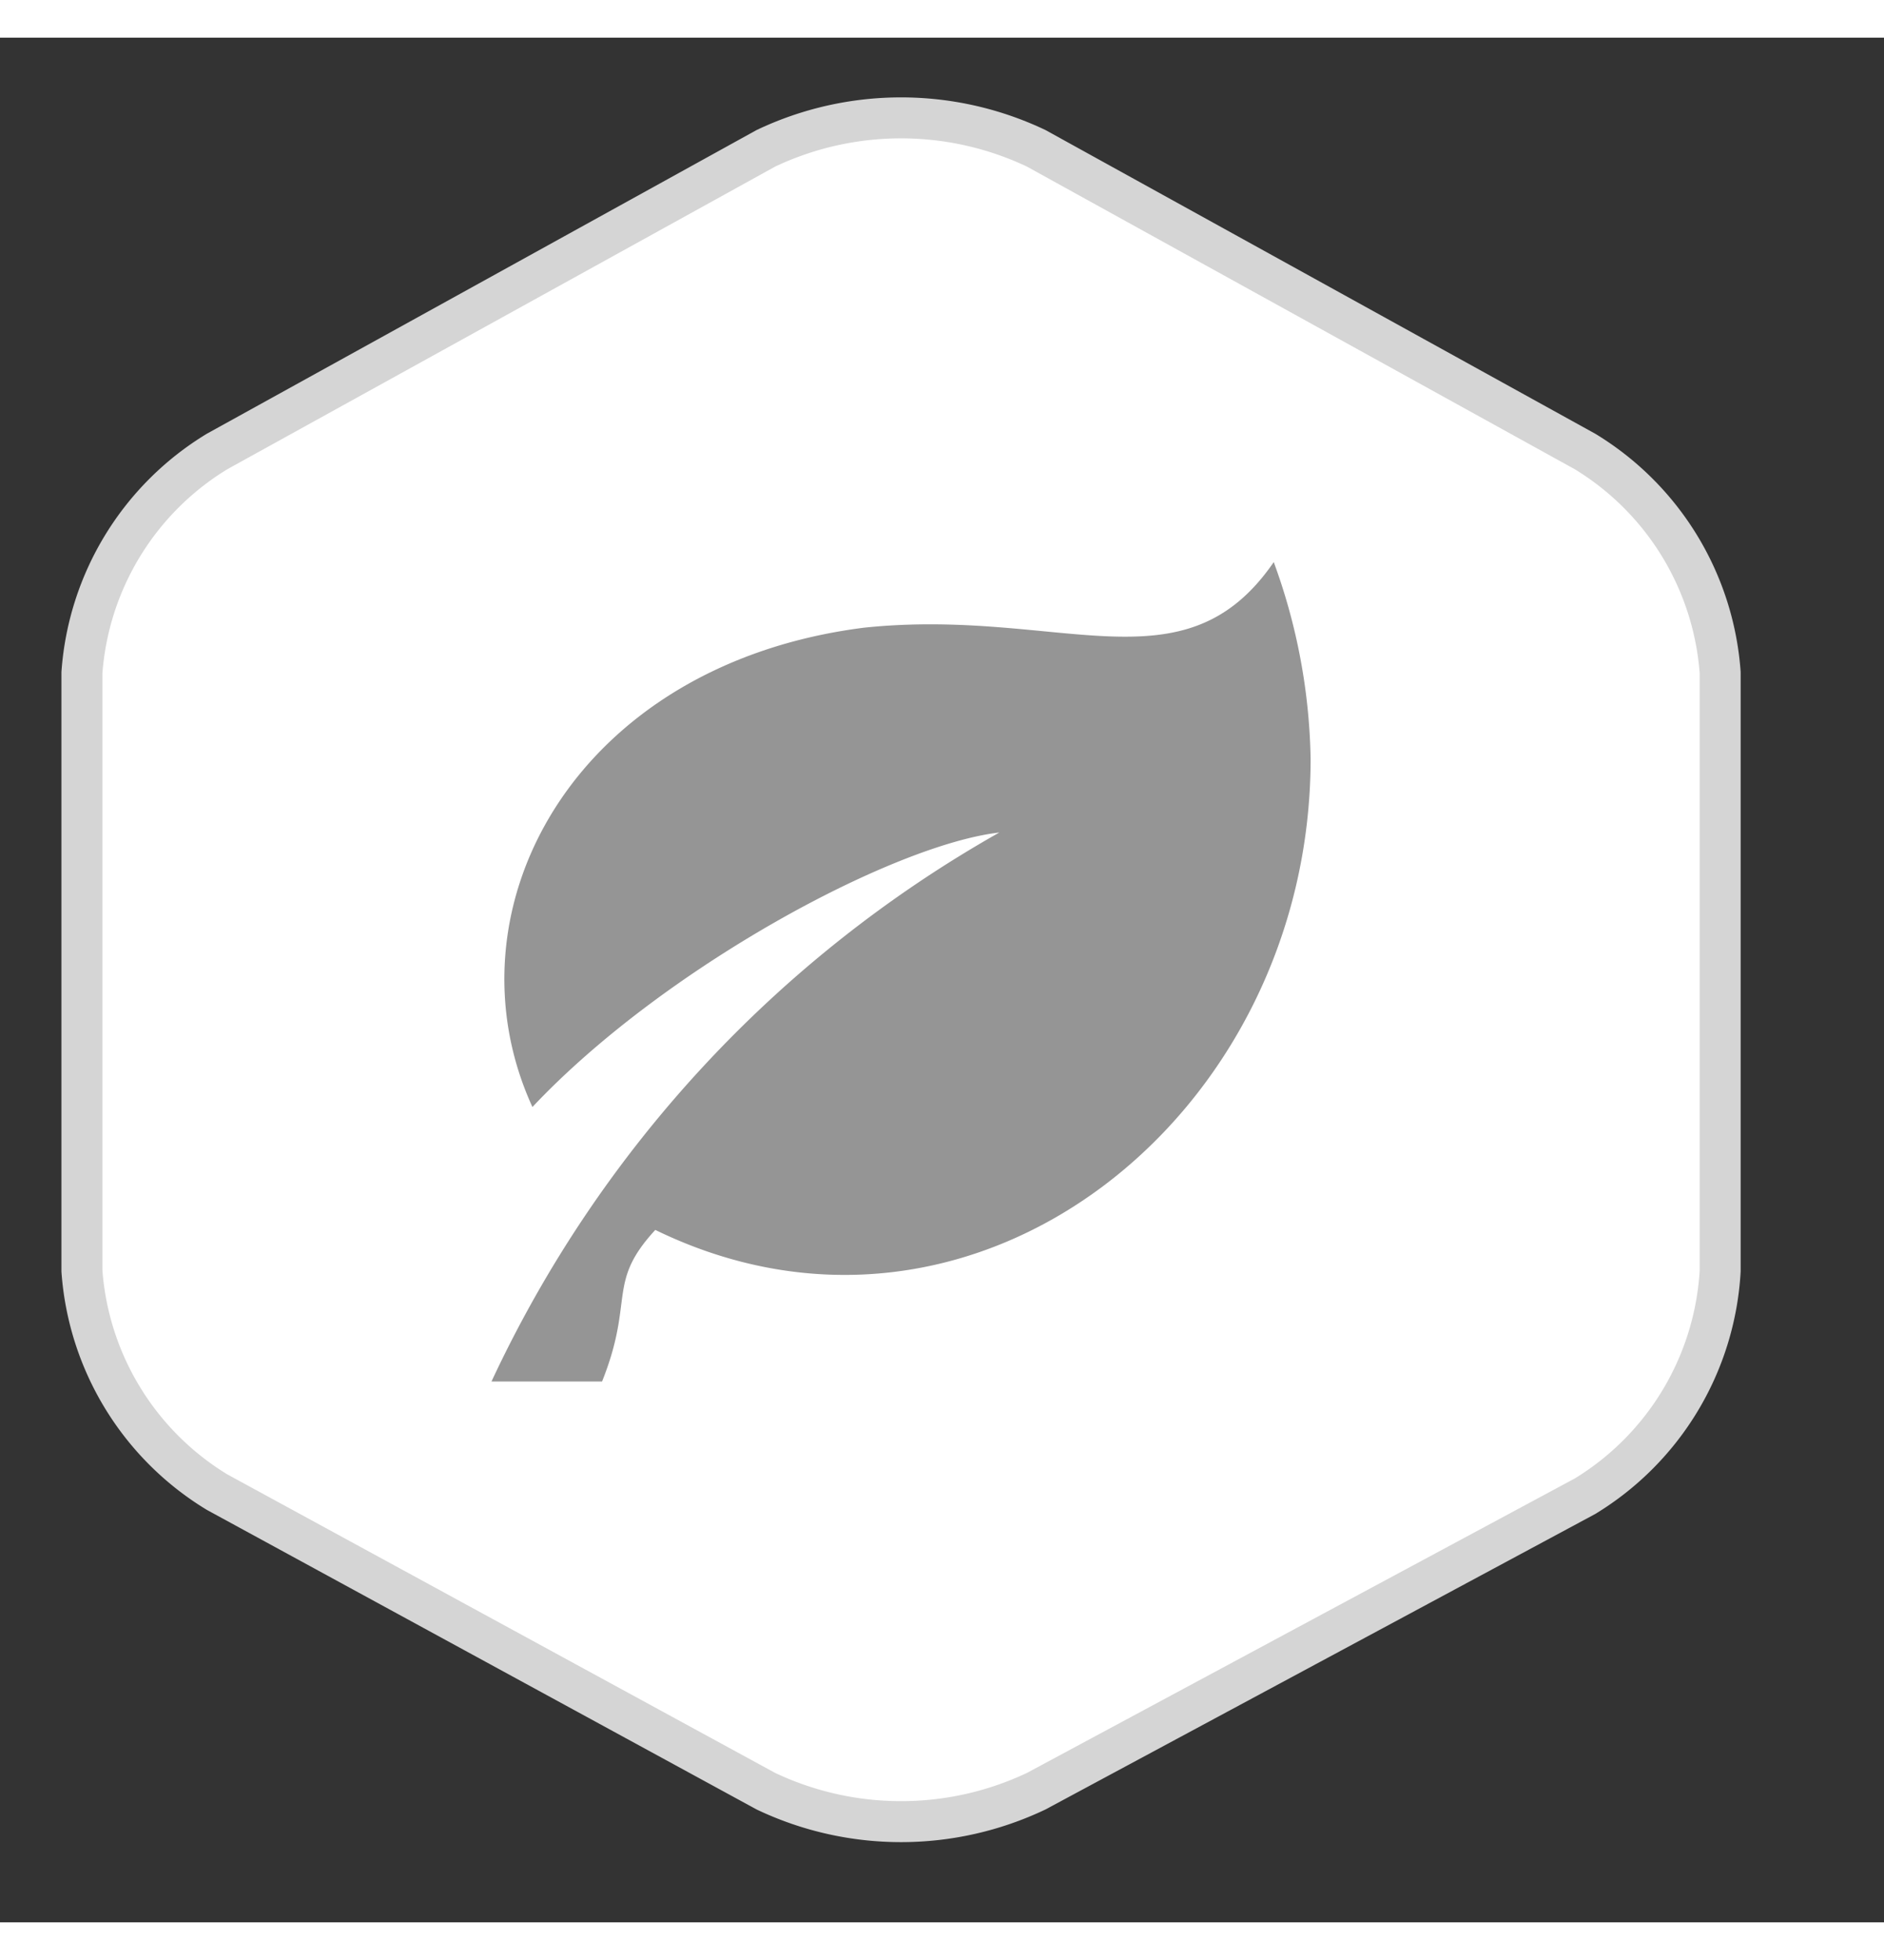 <svg width="40" height="41.6" viewBox="-2 -2 46 46">
  <rect x="-2" y="-2" width="46" height="46" fill="#333333" stroke="none"/>
  <path d="M36.7,33.6A6.9,6.9,0,0,0,40,28.1V13.5a6.9,6.9,0,0,0-3.3-5.4L23.3.7a7.7,7.7,0,0,0-6.6,0L3.3,8.1A6.9,6.9,0,0,0,0,13.5V28.1a6.9,6.9,0,0,0,3.3,5.4l13.4,7.3a7.7,7.7,0,0,0,6.6,0Z"
    fill="#ffffff" fillRule="evenodd" stroke="#d5d5d5" strokeWidth="3px" />
  <path d="M22.4,17.4A29.9,29.9,0,0,0,10,30.8h2.7c.8-2,.1-2.4,1.3-3.7C21.8,30.9,30,24.3,30,15.6a14.6,14.6,0,0,0-.9-4.8c-2.2,3.2-5.2,1.1-10,1.6C12,13.3,8.8,19.3,11,24.1,14.2,20.7,19.8,17.7,22.4,17.4Z"
    fill="#959595" />
</svg>
